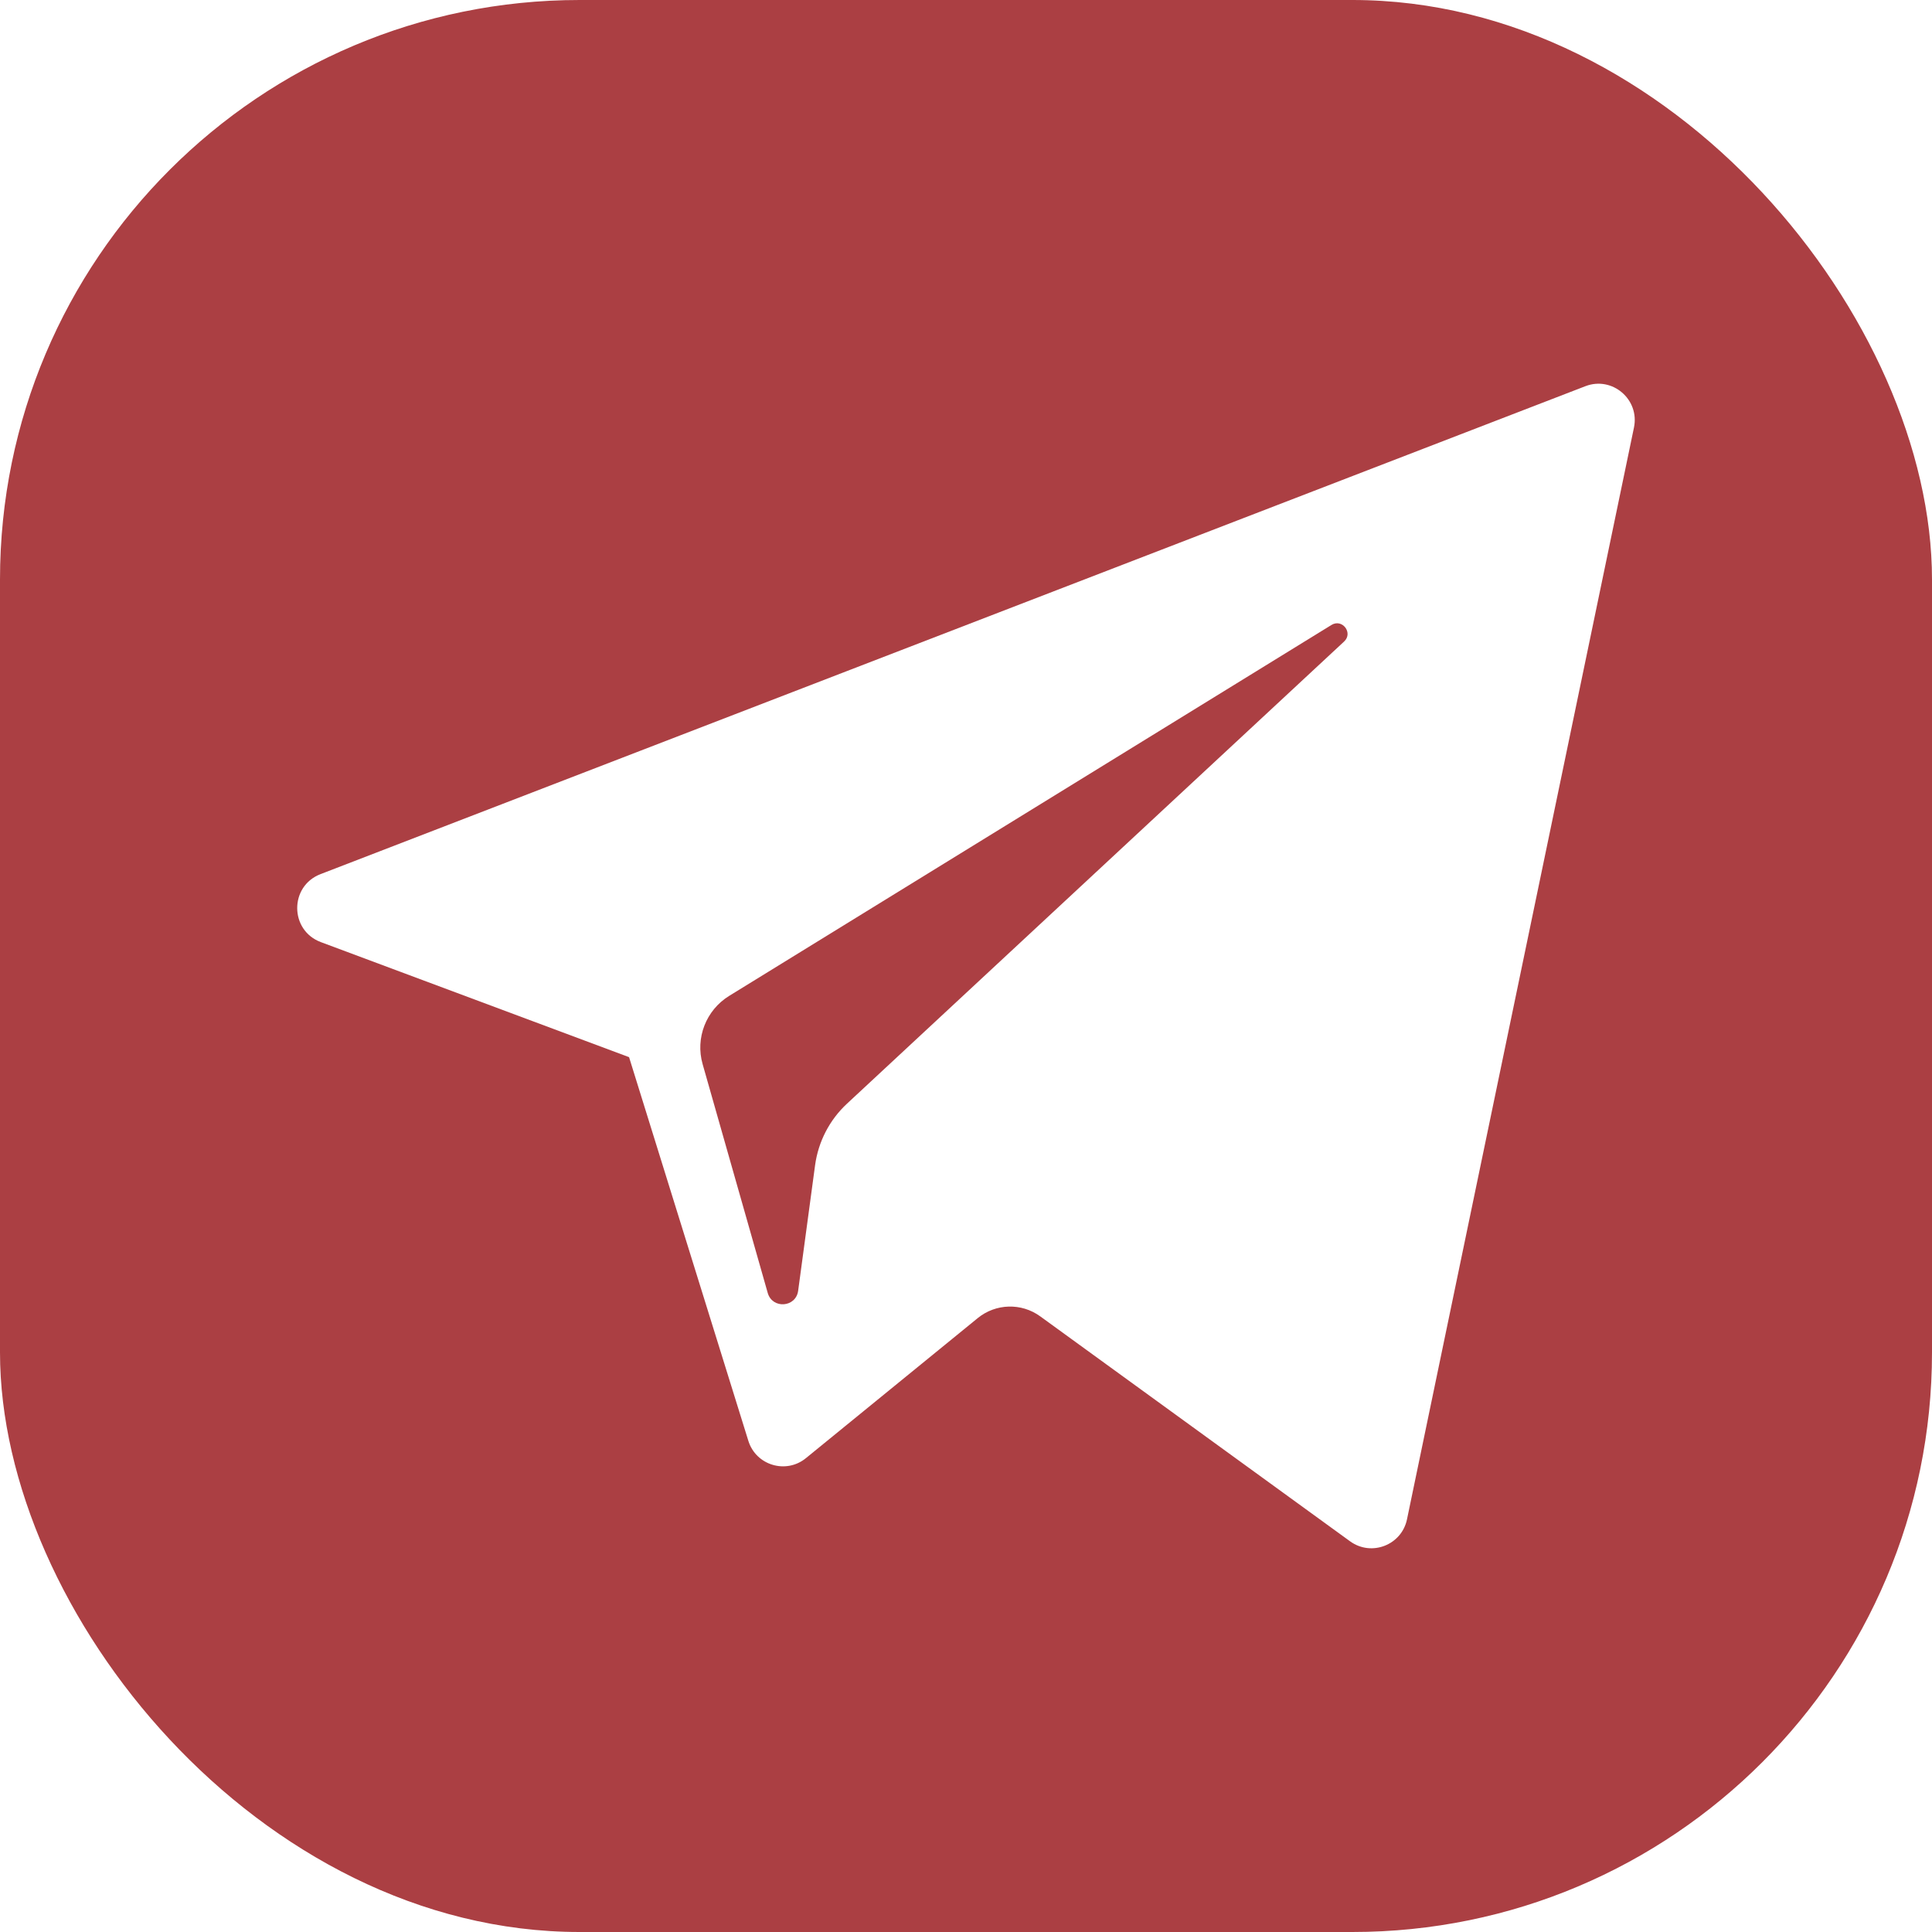 <svg width="50" height="50" viewBox="0 0 50 50" fill="none" xmlns="http://www.w3.org/2000/svg">
<g clip-path="url(#clip0_22_47)">
<path fill-rule="evenodd" clip-rule="evenodd" d="M0 0V50H50V0H0ZM42.287 11.064L36.413 39.32C36.274 39.988 35.492 40.29 34.94 39.889L26.921 34.067C26.434 33.713 25.77 33.732 25.304 34.112L20.858 37.736C20.342 38.158 19.564 37.923 19.367 37.288L16.28 27.359L8.304 24.382C7.493 24.079 7.486 22.935 8.294 22.623L41.029 9.995C41.722 9.727 42.438 10.335 42.287 11.064Z" fill="#AB3F43"/>
<path fill-rule="evenodd" clip-rule="evenodd" d="M34.458 16.174L18.87 25.774C18.272 26.143 17.991 26.864 18.184 27.54L19.869 33.462C19.989 33.882 20.598 33.839 20.656 33.405L21.094 30.158C21.177 29.546 21.468 28.983 21.921 28.562L34.785 16.603C35.026 16.38 34.738 16.002 34.458 16.174Z" fill="#AB3F43"/>
</g>
<defs>
<clipPath id="clip0_22_47">
<rect width="50" height="50" rx="15" fill="white"/>
</clipPath>
</defs>
</svg>
